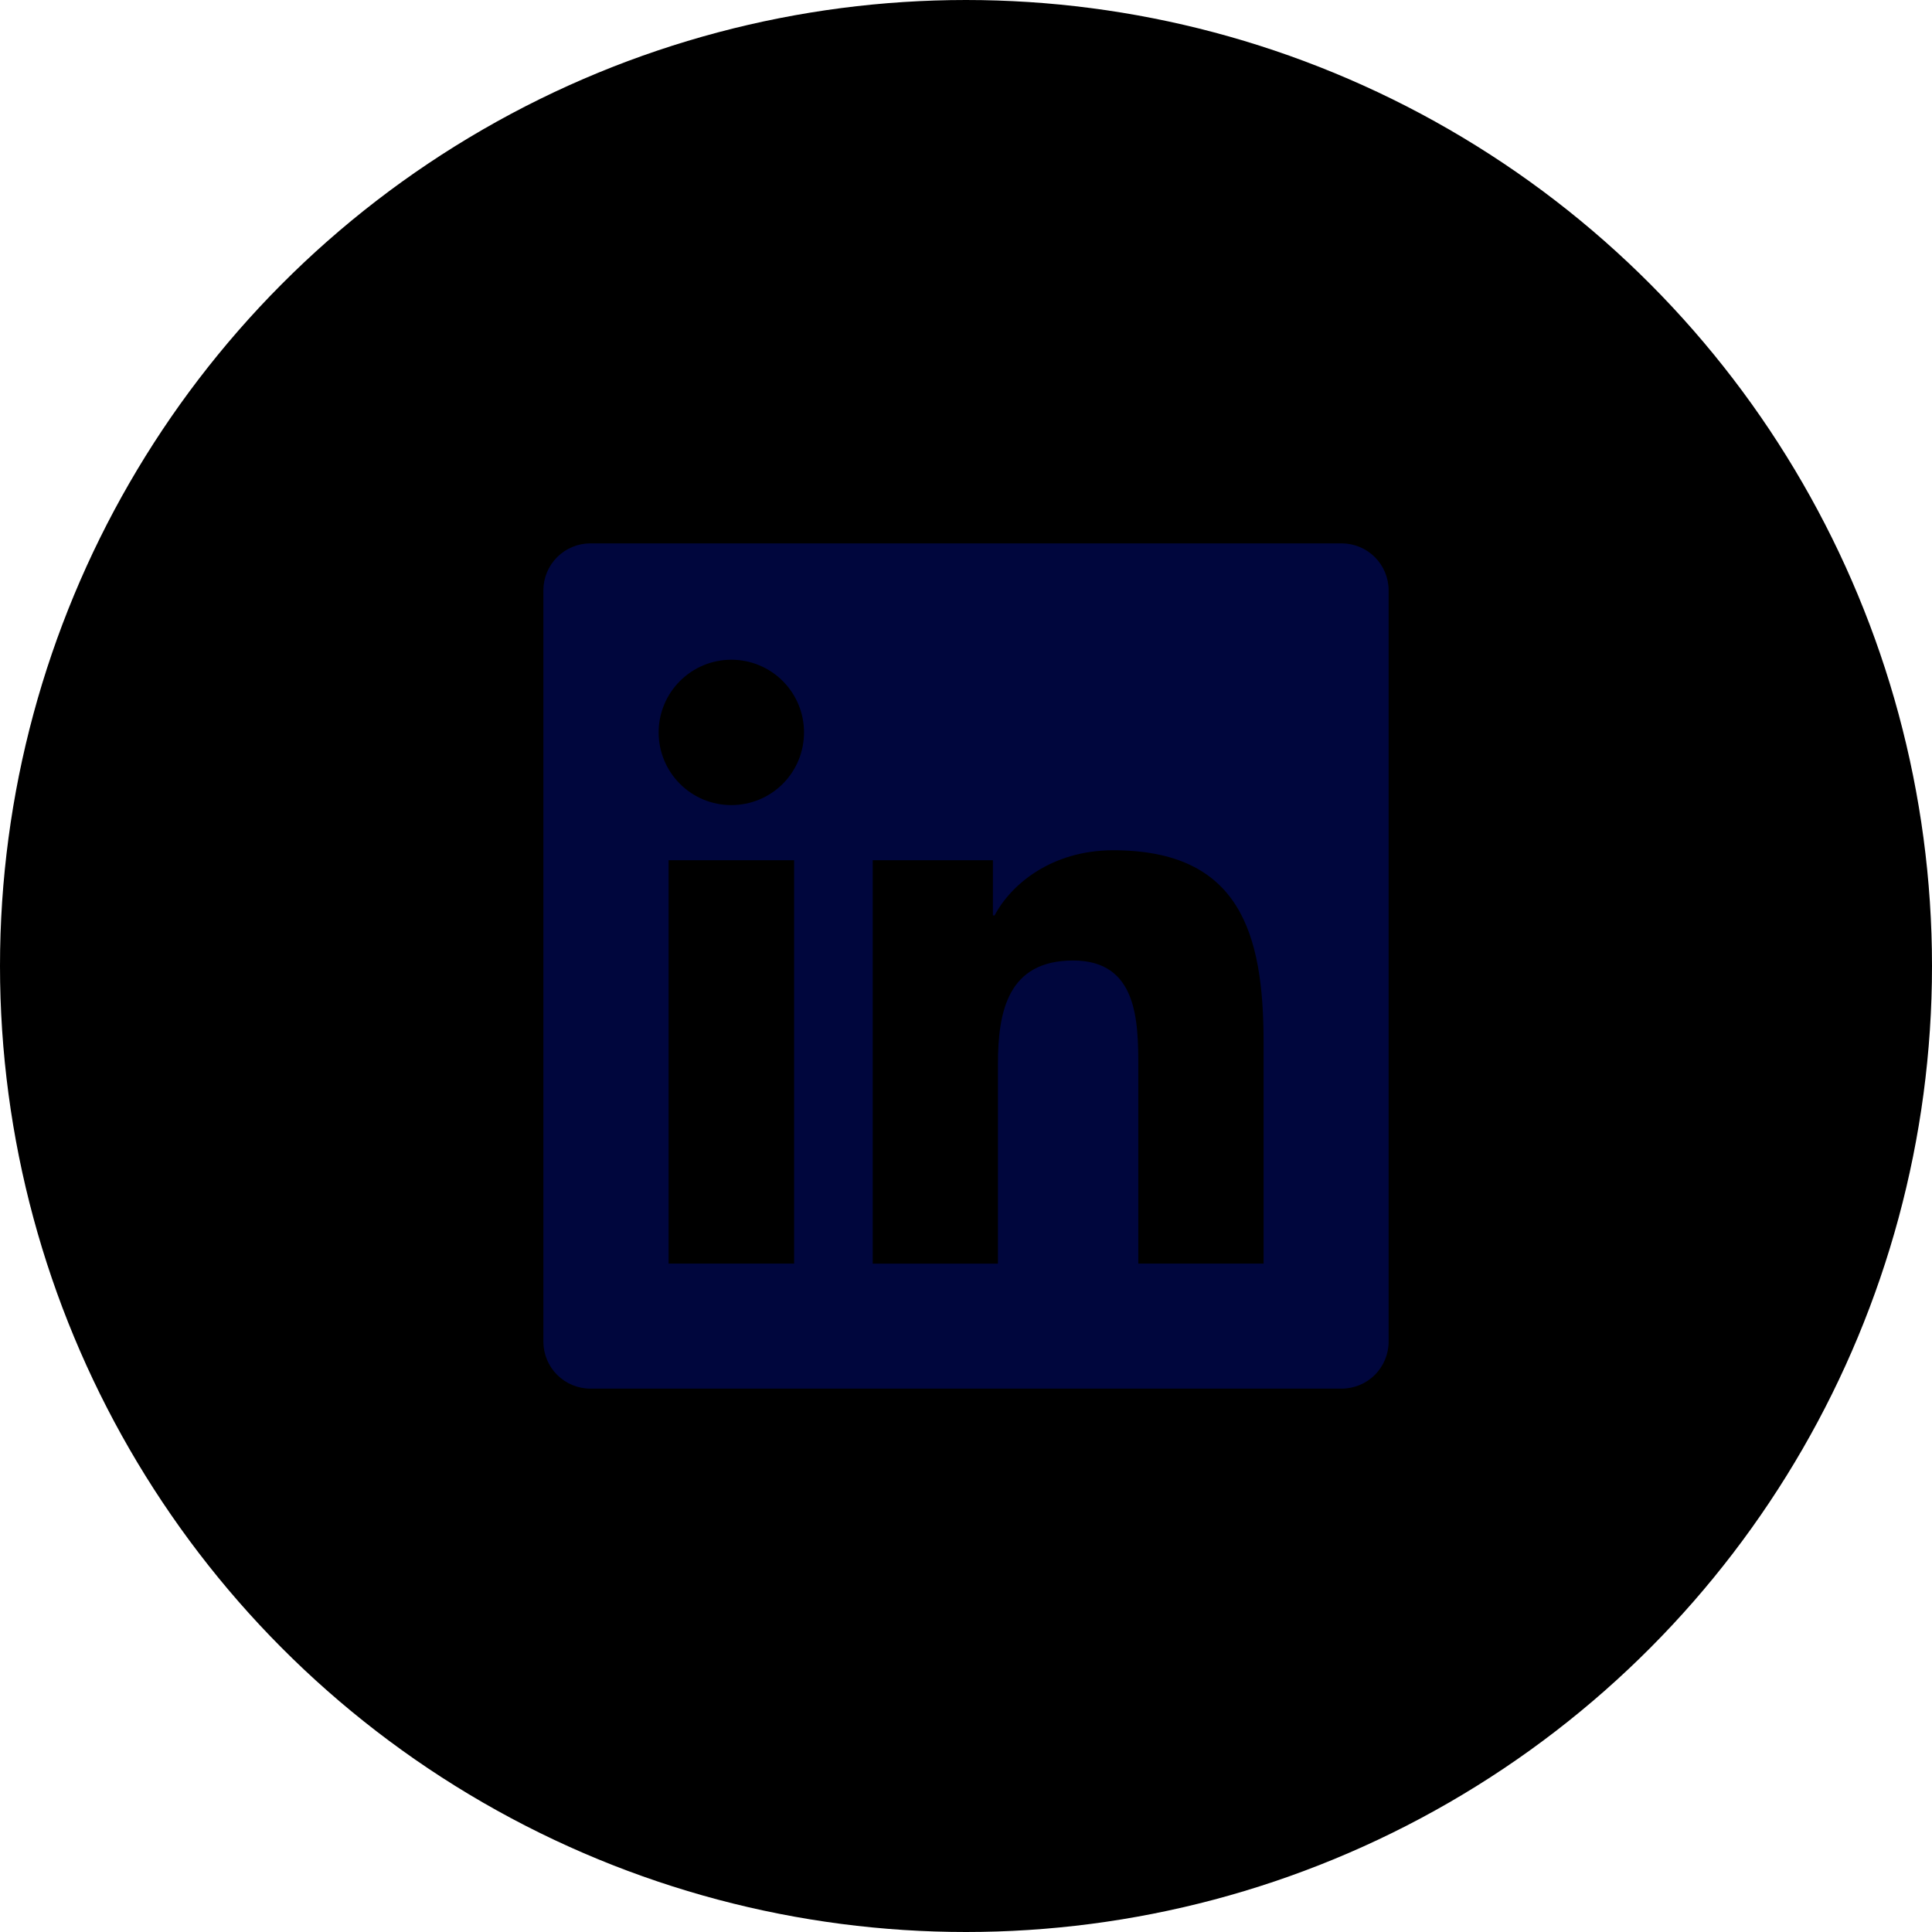 <svg xmlns="http://www.w3.org/2000/svg" width="32" height="32" viewBox="0 0 32 32" fill="none">
  <g transform="translate(-18, -2)">
    <circle cx="34" cy="18" r="15.5" fill="currentColor" stroke="currentColor"/>
  <path opacity="0.7" d="M40.222 11H27.778C27.572 11 27.374 11.082 27.228 11.228C27.082 11.374 27 11.572 27 11.778V24.222C27 24.428 27.082 24.626 27.228 24.772C27.374 24.918 27.572 25 27.778 25H40.222C40.428 25 40.626 24.918 40.772 24.772C40.918 24.626 41 24.428 41 24.222V11.778C41 11.572 40.918 11.374 40.772 11.228C40.626 11.082 40.428 11 40.222 11ZM31.153 22.929H29.074V16.248H31.153V22.929ZM30.113 15.335C29.794 15.335 29.488 15.209 29.262 14.983C29.036 14.757 28.909 14.451 28.909 14.131C28.909 13.812 29.036 13.506 29.262 13.28C29.488 13.054 29.794 12.927 30.113 12.927C30.433 12.927 30.739 13.054 30.965 13.28C31.191 13.506 31.317 13.812 31.317 14.131C31.317 14.451 31.191 14.757 30.965 14.983C30.739 15.209 30.433 15.335 30.113 15.335ZM38.93 22.929H36.854V19.68C36.854 18.905 36.84 17.909 35.774 17.909C34.693 17.909 34.529 18.754 34.529 19.626V22.93H32.455V16.248H34.446V17.162H34.474C34.751 16.637 35.429 16.083 36.438 16.083C38.541 16.083 38.929 17.466 38.929 19.265V22.929H38.93Z" fill="#000958"/>
   </g>
</svg>
